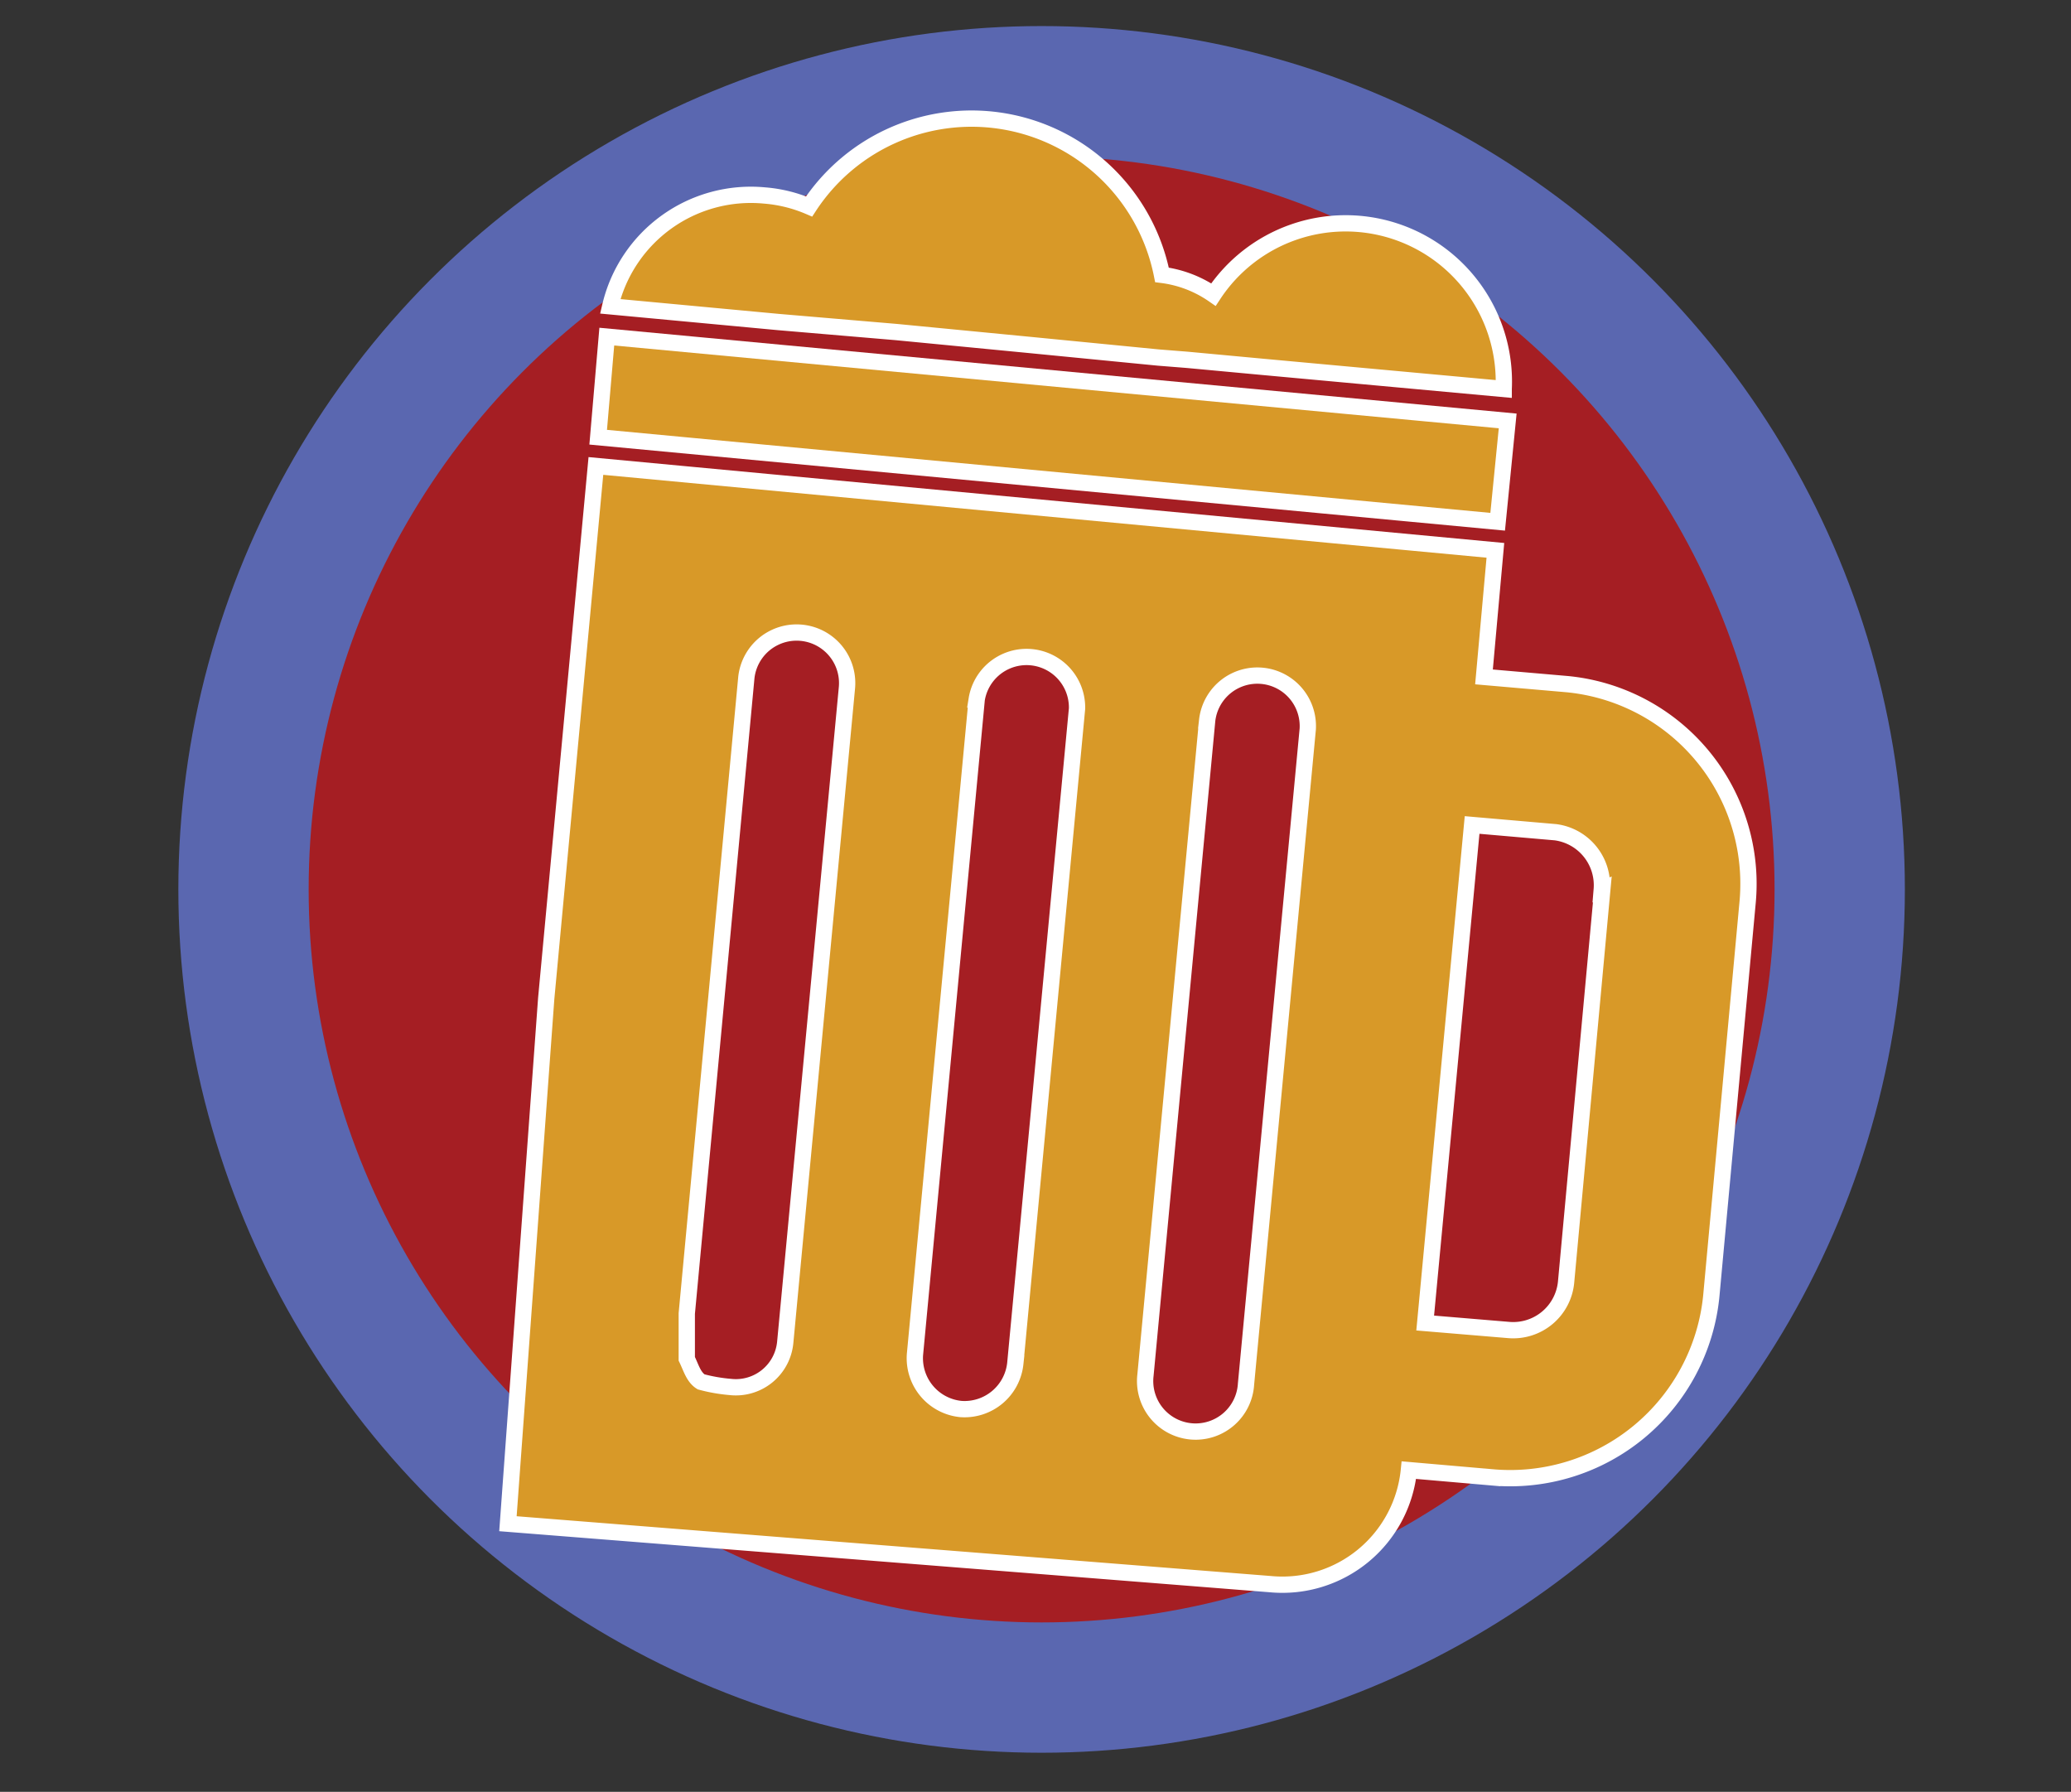 <svg id="Layer_1" data-name="Layer 1" xmlns="http://www.w3.org/2000/svg" viewBox="0 0 254.3 220"><rect x="0" y="0" width="254.3" height="220" fill="#333333" stroke="none"/><defs><style>.cls-1{fill:#a51e23;stroke:#5a67b0;stroke-width:16px;}.cls-1,.cls-2{stroke-miterlimit:10;}.cls-2{fill:#d89928;stroke:#fff;stroke-width:2px;}</style></defs><title>Artboard 1</title><circle class="cls-1" cx="127.9" cy="109.2" r="98"/><polygon class="cls-2" points="185.13 51.68 74.51 41.33 73.45 53.68 183.9 64.06 185.13 51.68"/><path class="cls-2" d="M62.37,187.08,156,194.5a15.61,15.61,0,0,0,17-14h0l10.24.89a24.81,24.81,0,0,0,26.89-22.25l4.45-48.23A24.63,24.63,0,0,0,192.46,84l-10.24-.89,1.4-15.54L73.17,57.21l-6.1,65.38Zm27.3-16.79a20.22,20.22,0,0,1-3.59-.63c-.92-.58-1.21-1.71-1.75-2.83v-5.56l7.3-77.93A6.2,6.2,0,0,1,104,84.4l-7.58,80.41A6.09,6.09,0,0,1,89.67,170.29ZM118,173a6.27,6.27,0,0,1-5.65-6.71l7.58-80.41A6.2,6.2,0,0,1,132.25,87l-7.58,80.41A6.27,6.27,0,0,1,118,173Zm35-3.07a6.2,6.2,0,1,1-12.35-1.06l7.58-80.42a6.2,6.2,0,0,1,12.35,1.06Zm43.75-60.73-4.45,48.23a6.52,6.52,0,0,1-7,5.87L175,162.44l5.76-61.15,10.24.89A6.56,6.56,0,0,1,196.68,109.23Z"/><path class="cls-2" d="M110.07,40.77l16.44,1.59,15.74,1.54,3.53.28,9.36.87,29.5,2.71A19.43,19.43,0,0,0,149,36.17a14.24,14.24,0,0,0-6.32-2.42,23.84,23.84,0,0,0-43.33-8.4A17.34,17.34,0,0,0,93.87,24,17.74,17.74,0,0,0,74.93,37.61L95.6,39.54Z"/></svg>